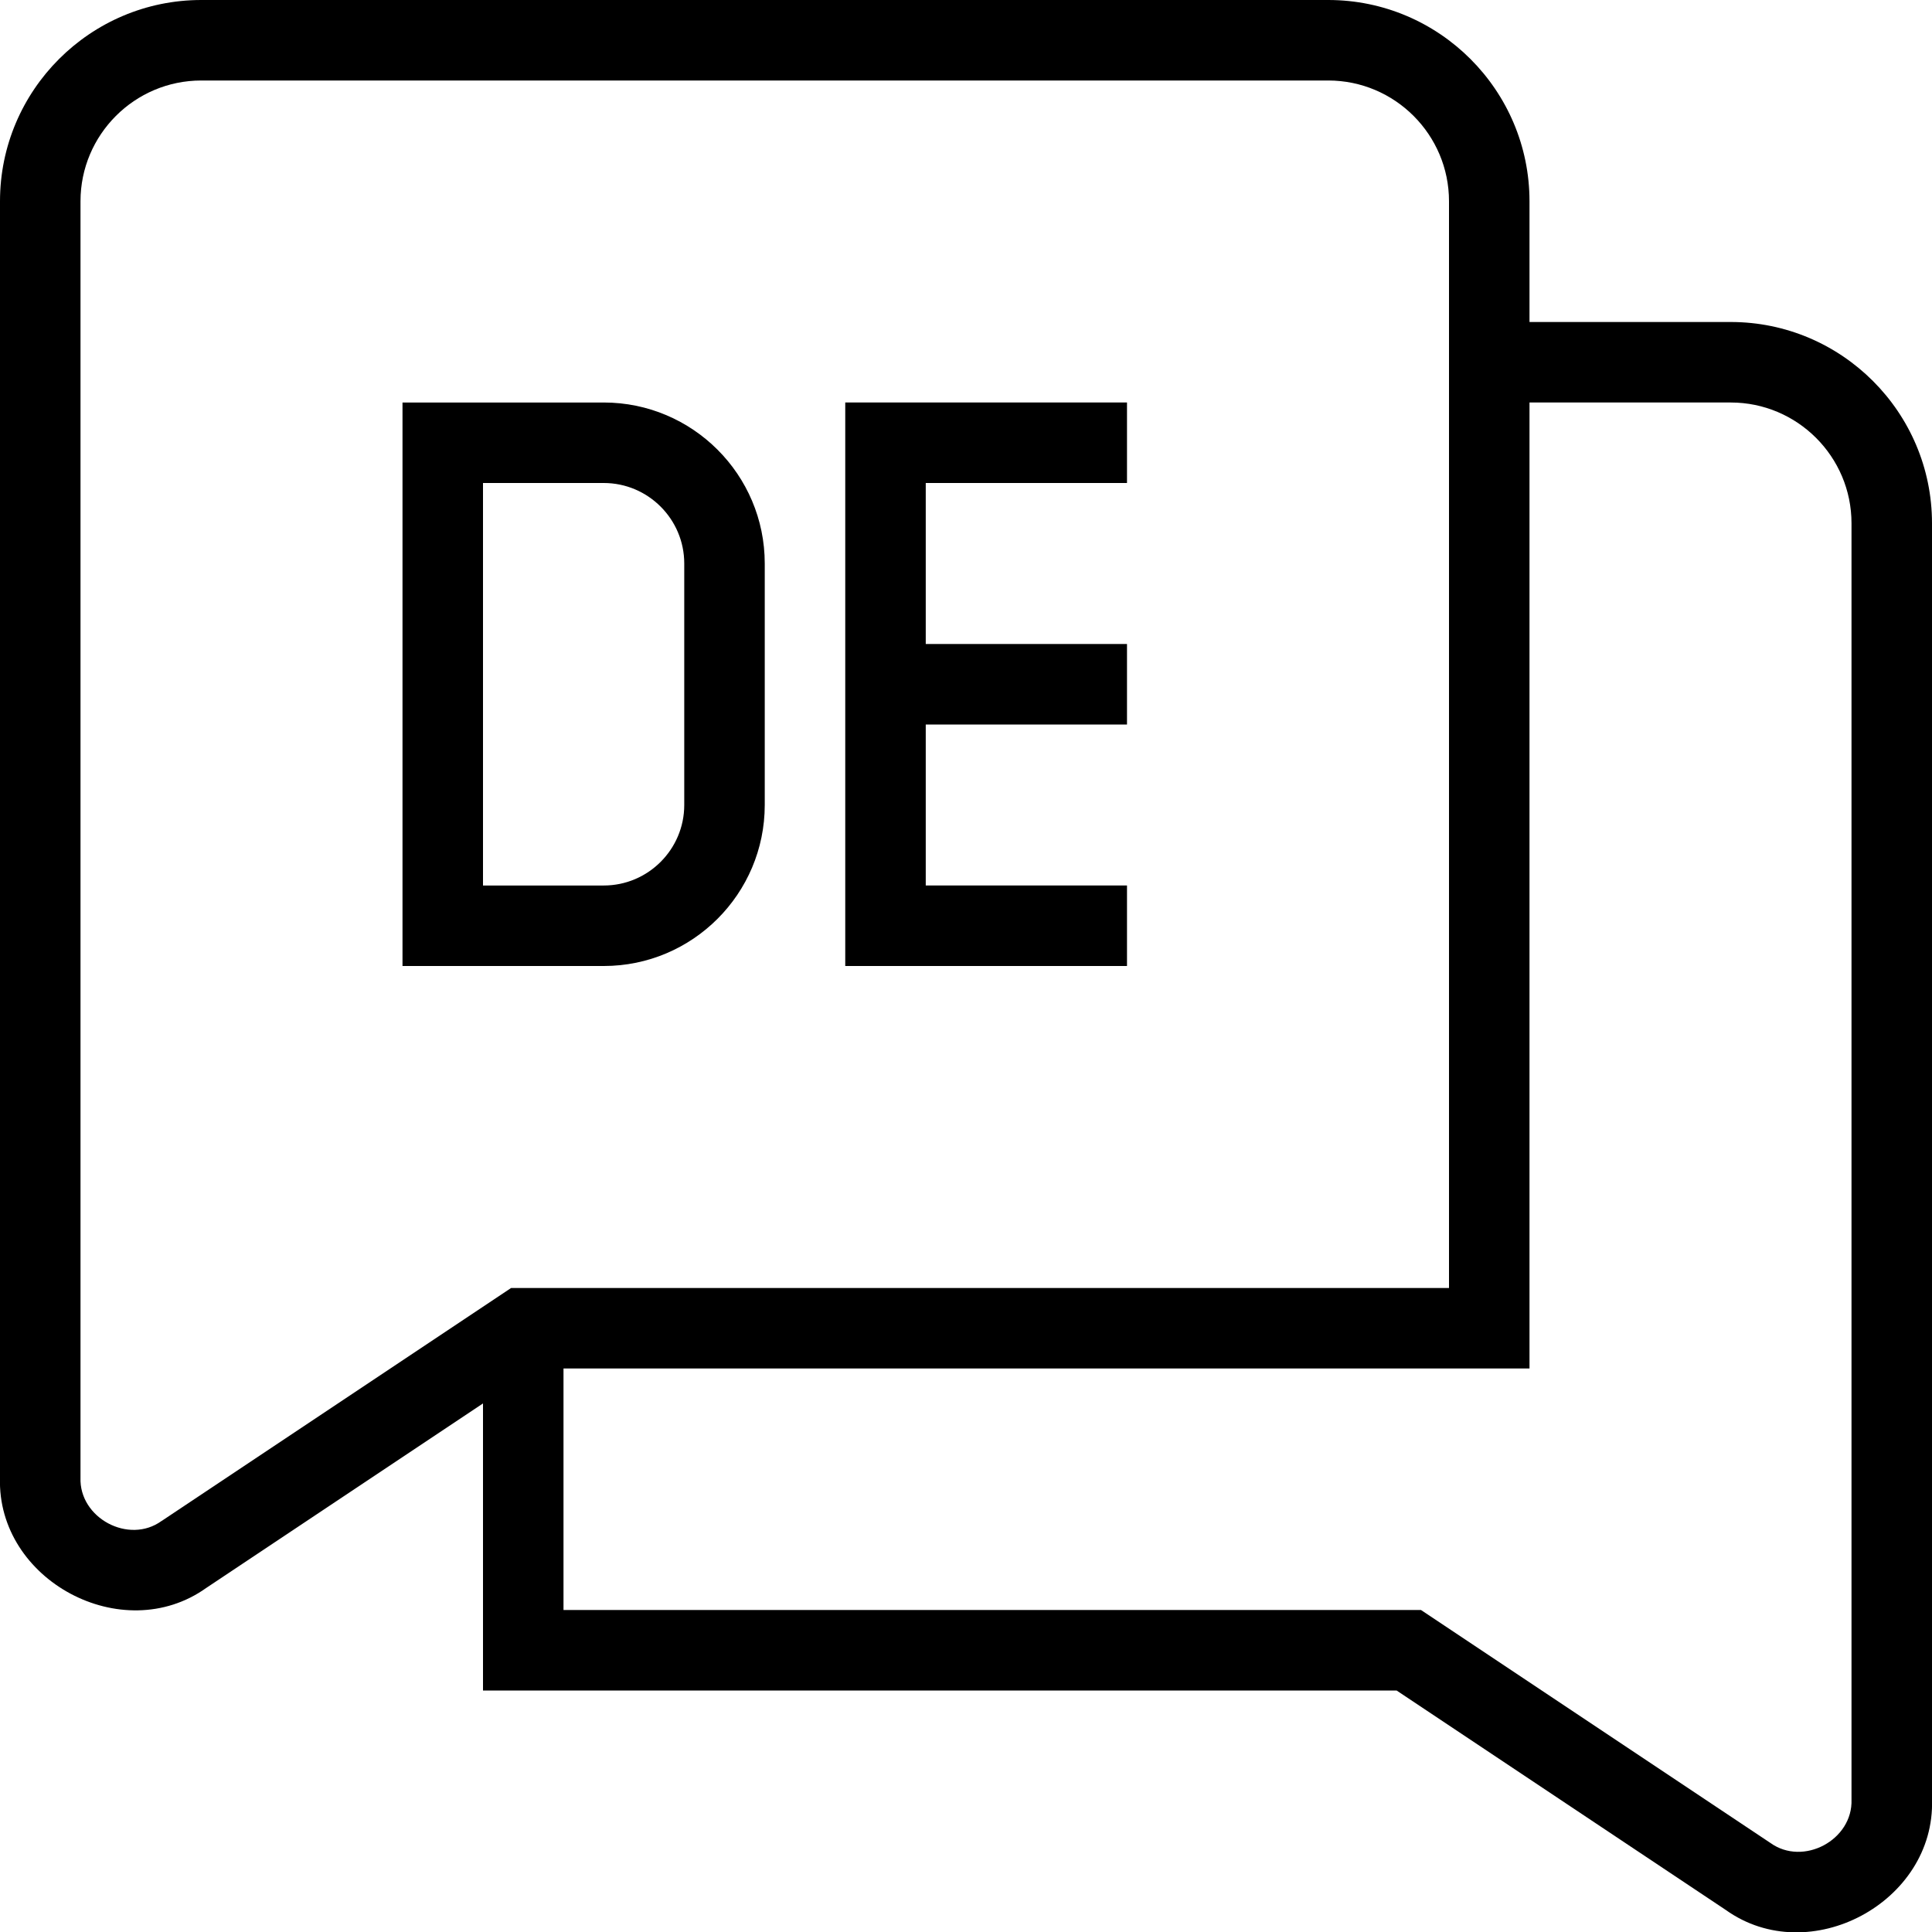 <?xml version="1.0" encoding="UTF-8"?>
<svg xmlns="http://www.w3.org/2000/svg" id="Layer_1" data-name="Layer 1" viewBox="0 0 24 24">
  <path d="M9.5,10v-3c0-1.103-.897-2-2-2h-2.5v7h2.5c1.103,0,2-.897,2-2Zm-3.5-4h1.5c.551,0,1,.449,1,1v3c0,.551-.449,1-1,1h-1.5V6Zm15.5-2h-2.5v-1.5c0-1.378-1.122-2.5-2.5-2.5H2.5C1.122,0,0,1.122,0,2.5v15.855c-.041,1.276,1.522,2.113,2.562,1.371l3.438-2.292v3.566h11.349l4.089,2.726c1.039,.742,2.603-.096,2.562-1.371V6.5c0-1.378-1.122-2.5-2.5-2.5ZM2.007,18.894c-.407,.295-1.026-.037-1.007-.539V2.5c0-.827,.673-1.5,1.5-1.5h14c.827,0,1.5,.673,1.5,1.5v13.5H6.349l-4.341,2.894Zm20.993,3.461c.018,.502-.599,.832-1.007,.539l-4.341-2.894H7v-3h12V5h2.5c.827,0,1.5,.673,1.5,1.5v15.855ZM14,12h-3.5V5h3.5v1h-2.5v2h2.5v1h-2.5v2h2.5v1Z"/>
</svg>
